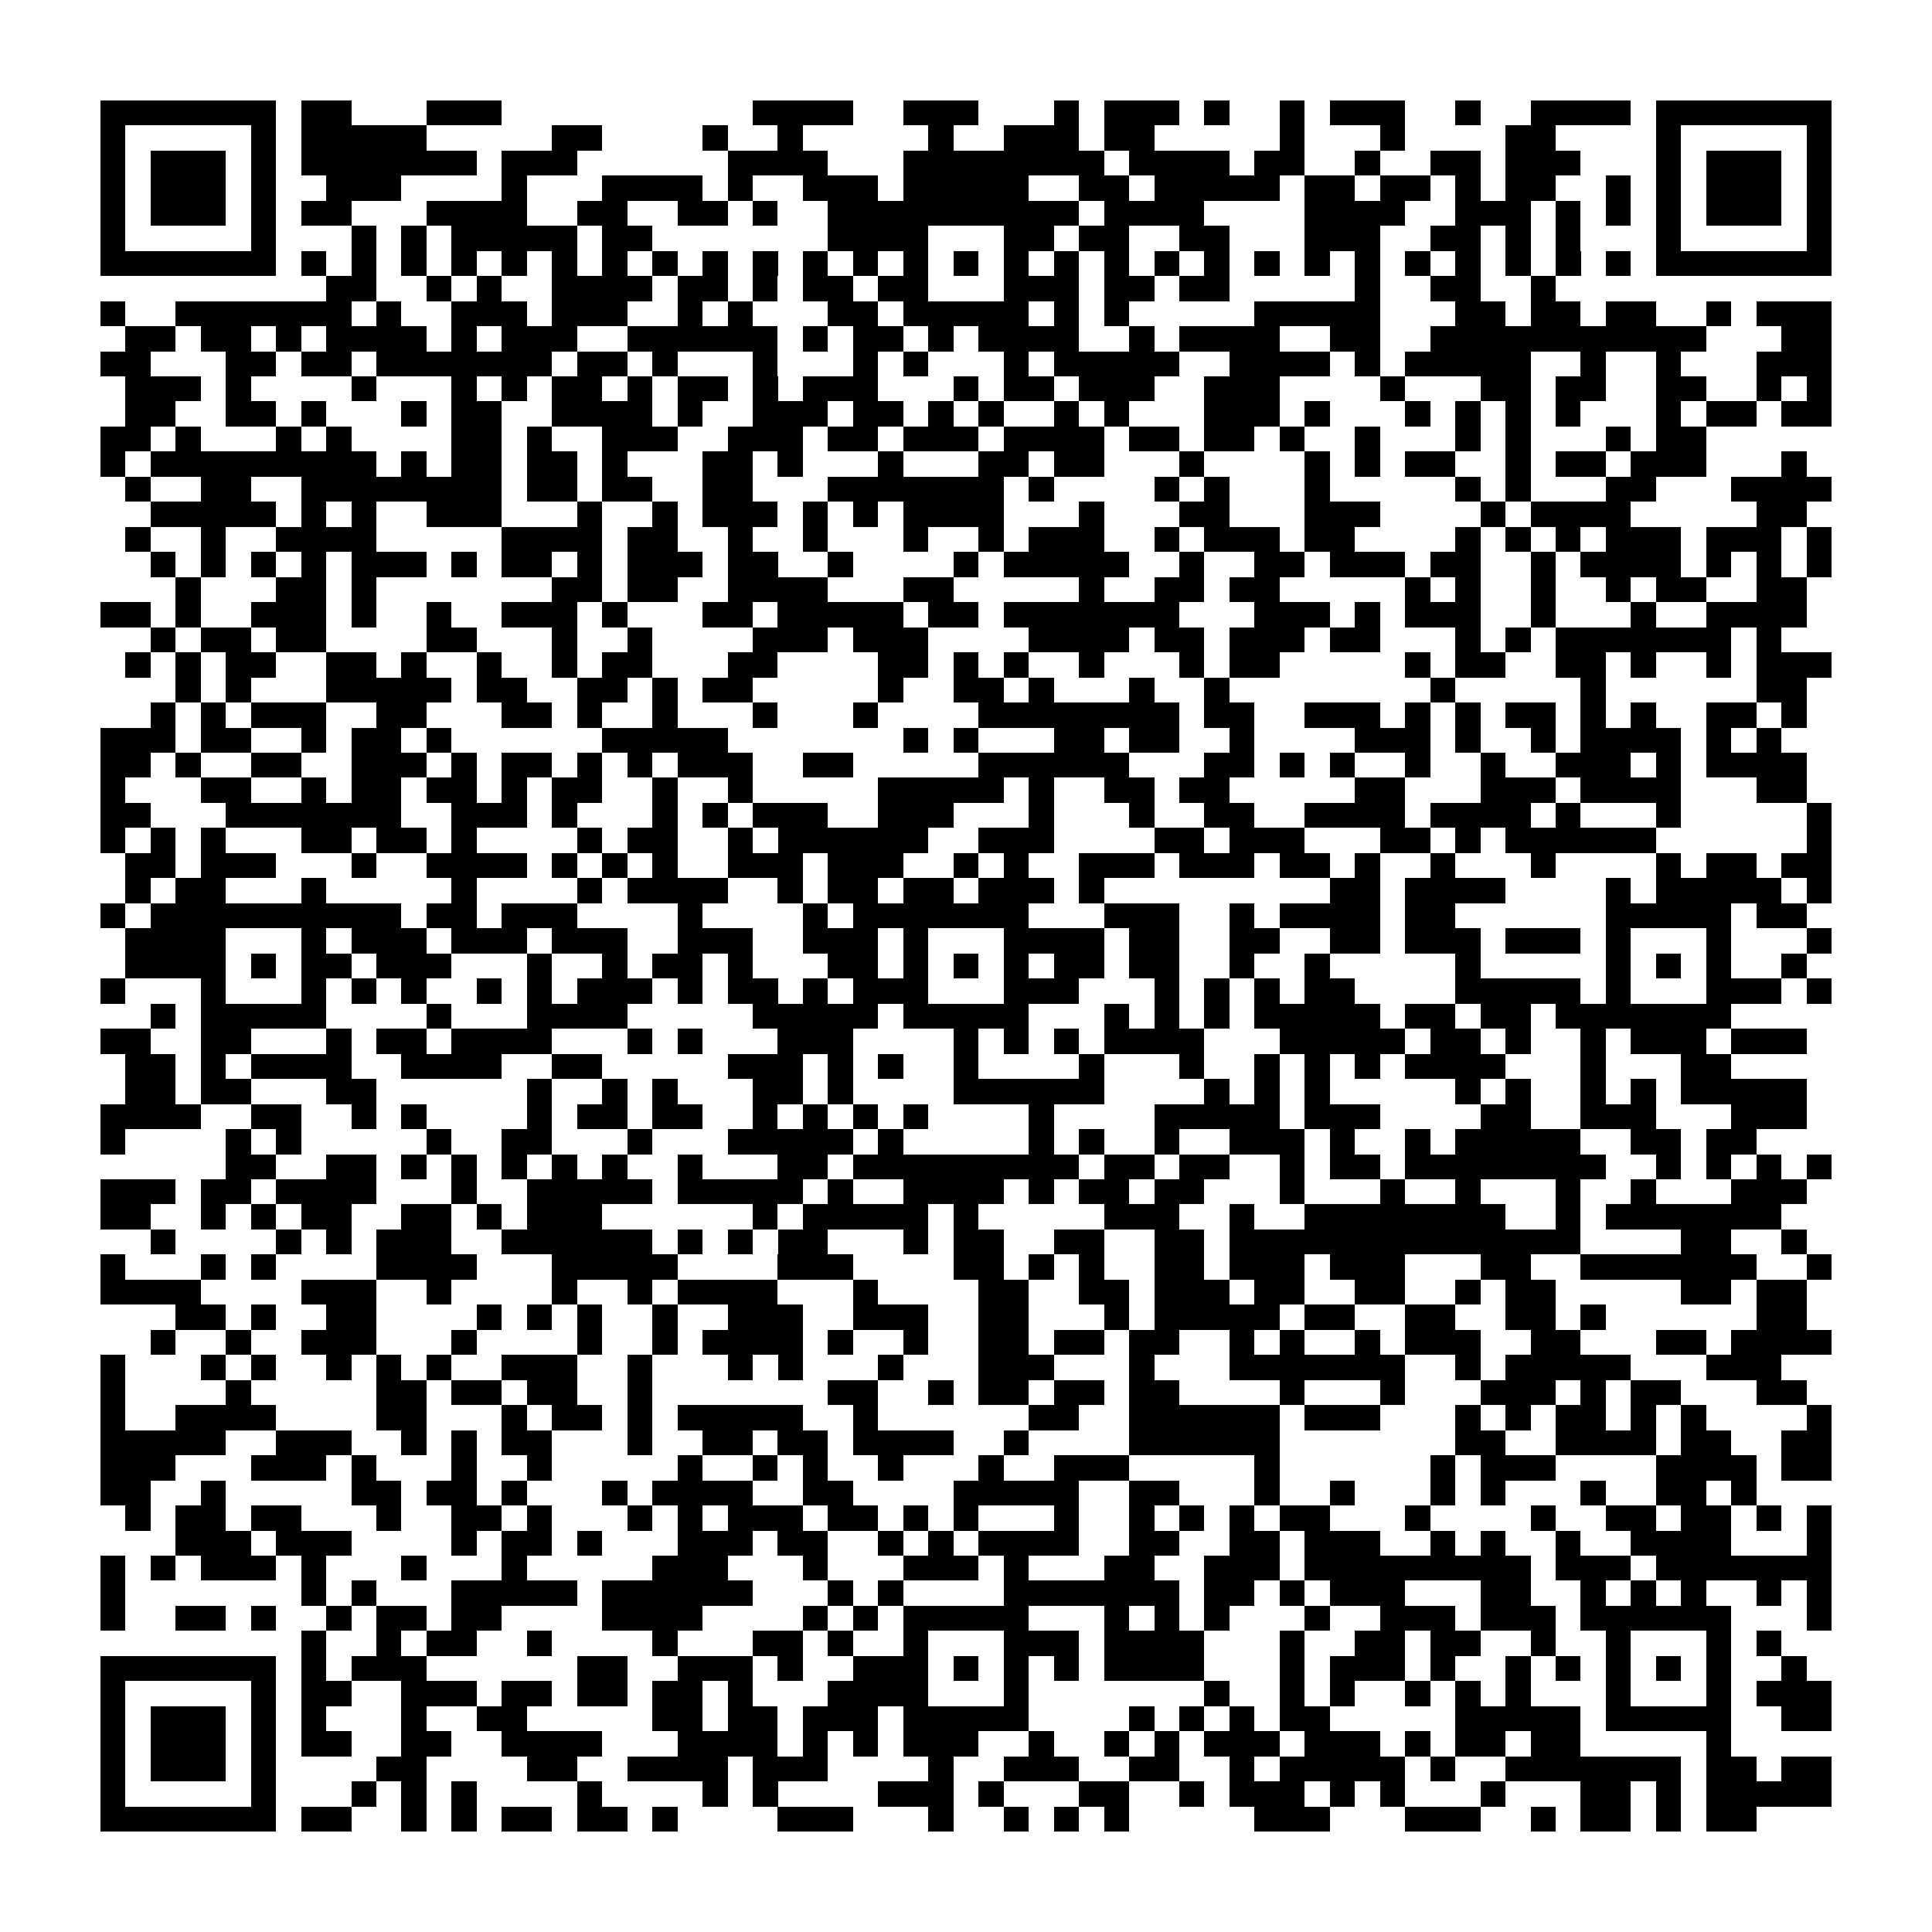 <?xml version="1.0" encoding="utf-8"?><!DOCTYPE svg PUBLIC "-//W3C//DTD SVG 1.1//EN" "http://www.w3.org/Graphics/SVG/1.1/DTD/svg11.dtd"><svg xmlns="http://www.w3.org/2000/svg" viewBox="0 0 77 77" shape-rendering="crispEdges"><path fill="#ffffff" d="M0 0h77v77H0z"/><path stroke="#000000" d="M4 4.5h7m1 0h2m3 0h3m10 0h4m2 0h3m3 0h1m1 0h3m1 0h1m2 0h1m1 0h3m2 0h1m2 0h4m1 0h7M4 5.5h1m5 0h1m1 0h5m5 0h2m4 0h1m2 0h1m5 0h1m2 0h3m1 0h2m5 0h1m3 0h1m4 0h2m4 0h1m5 0h1M4 6.5h1m1 0h3m1 0h1m1 0h7m1 0h3m6 0h4m3 0h8m1 0h4m1 0h2m2 0h1m2 0h2m1 0h3m3 0h1m1 0h3m1 0h1M4 7.5h1m1 0h3m1 0h1m2 0h3m4 0h1m3 0h4m1 0h1m2 0h3m1 0h5m2 0h2m1 0h5m1 0h2m1 0h2m1 0h1m1 0h2m2 0h1m1 0h1m1 0h3m1 0h1M4 8.5h1m1 0h3m1 0h1m1 0h2m3 0h4m2 0h2m2 0h2m1 0h1m2 0h10m1 0h4m4 0h4m2 0h3m1 0h1m1 0h1m1 0h1m1 0h3m1 0h1M4 9.5h1m5 0h1m3 0h1m1 0h1m1 0h5m1 0h2m7 0h4m3 0h2m1 0h2m2 0h2m3 0h3m2 0h2m1 0h1m1 0h1m3 0h1m5 0h1M4 10.5h7m1 0h1m1 0h1m1 0h1m1 0h1m1 0h1m1 0h1m1 0h1m1 0h1m1 0h1m1 0h1m1 0h1m1 0h1m1 0h1m1 0h1m1 0h1m1 0h1m1 0h1m1 0h1m1 0h1m1 0h1m1 0h1m1 0h1m1 0h1m1 0h1m1 0h1m1 0h1m1 0h1m1 0h7M13 11.5h2m2 0h1m1 0h1m2 0h4m1 0h2m1 0h1m1 0h2m1 0h2m3 0h3m1 0h2m1 0h2m5 0h1m2 0h2m2 0h1M4 12.5h1m2 0h7m1 0h1m2 0h3m1 0h3m2 0h1m1 0h1m3 0h2m1 0h5m1 0h1m1 0h1m5 0h5m3 0h2m1 0h2m1 0h2m2 0h1m1 0h3M5 13.5h2m1 0h2m1 0h1m1 0h4m1 0h1m1 0h3m2 0h6m1 0h1m1 0h2m1 0h1m1 0h4m2 0h1m1 0h4m2 0h2m2 0h11m3 0h2M4 14.5h2m3 0h2m1 0h2m1 0h7m1 0h2m1 0h1m3 0h1m3 0h1m1 0h1m3 0h1m1 0h5m2 0h4m1 0h1m1 0h5m2 0h1m2 0h1m3 0h3M5 15.5h3m1 0h1m4 0h1m3 0h1m1 0h1m1 0h2m1 0h1m1 0h2m1 0h1m1 0h3m3 0h1m1 0h2m1 0h3m2 0h3m4 0h1m3 0h2m1 0h2m2 0h2m2 0h1m1 0h1M5 16.5h2m2 0h2m1 0h1m3 0h1m1 0h2m2 0h4m1 0h1m2 0h3m1 0h2m1 0h1m1 0h1m2 0h1m1 0h1m3 0h3m1 0h1m3 0h1m1 0h1m1 0h1m1 0h1m3 0h1m1 0h2m1 0h2M4 17.5h2m1 0h1m3 0h1m1 0h1m4 0h2m1 0h1m2 0h3m2 0h3m1 0h2m1 0h3m1 0h4m1 0h2m1 0h2m1 0h1m2 0h1m3 0h1m1 0h1m3 0h1m1 0h2M4 18.5h1m1 0h9m1 0h1m1 0h2m1 0h2m1 0h1m3 0h2m1 0h1m3 0h1m3 0h2m1 0h2m3 0h1m4 0h1m1 0h1m1 0h2m2 0h1m1 0h2m1 0h3m3 0h1M5 19.5h1m2 0h2m2 0h8m1 0h2m1 0h2m2 0h2m3 0h7m1 0h1m4 0h1m1 0h1m3 0h1m5 0h1m1 0h1m3 0h2m3 0h4M6 20.5h5m1 0h1m1 0h1m2 0h3m3 0h1m2 0h1m1 0h3m1 0h1m1 0h1m1 0h4m3 0h1m3 0h2m3 0h3m4 0h1m1 0h4m5 0h2M5 21.5h1m2 0h1m2 0h4m5 0h4m1 0h2m2 0h1m2 0h1m3 0h1m2 0h1m1 0h3m2 0h1m1 0h3m1 0h2m4 0h1m1 0h1m1 0h1m1 0h3m1 0h3m1 0h1M6 22.5h1m1 0h1m1 0h1m1 0h1m1 0h3m1 0h1m1 0h2m1 0h1m1 0h3m1 0h2m2 0h1m4 0h1m1 0h5m2 0h1m2 0h2m1 0h3m1 0h2m2 0h1m1 0h4m1 0h1m1 0h1m1 0h1M7 23.5h1m3 0h2m1 0h1m7 0h2m1 0h2m2 0h4m3 0h2m5 0h1m2 0h2m1 0h2m5 0h1m1 0h1m2 0h1m2 0h1m1 0h2m2 0h2M4 24.5h2m1 0h1m2 0h3m1 0h1m2 0h1m2 0h3m1 0h1m3 0h2m1 0h5m1 0h2m1 0h7m3 0h3m1 0h1m1 0h3m2 0h1m3 0h1m2 0h4M6 25.5h1m1 0h2m1 0h2m4 0h2m3 0h1m2 0h1m4 0h3m1 0h3m4 0h4m1 0h2m1 0h3m1 0h2m3 0h1m1 0h1m1 0h7m1 0h1M5 26.5h1m1 0h1m1 0h2m2 0h2m1 0h1m2 0h1m2 0h1m1 0h2m3 0h2m4 0h2m1 0h1m1 0h1m2 0h1m3 0h1m1 0h2m5 0h1m1 0h2m2 0h2m1 0h1m2 0h1m1 0h3M7 27.5h1m1 0h1m3 0h5m1 0h2m2 0h2m1 0h1m1 0h2m5 0h1m2 0h2m1 0h1m3 0h1m2 0h1m8 0h1m5 0h1m6 0h2M6 28.5h1m1 0h1m1 0h3m2 0h2m3 0h2m1 0h1m2 0h1m3 0h1m3 0h1m4 0h8m1 0h2m2 0h3m1 0h1m1 0h1m1 0h2m1 0h1m1 0h1m2 0h2m1 0h1M4 29.5h3m1 0h2m2 0h1m1 0h2m1 0h1m6 0h5m7 0h1m1 0h1m3 0h2m1 0h2m2 0h1m4 0h3m1 0h1m2 0h1m1 0h4m1 0h1m1 0h1M4 30.5h2m1 0h1m2 0h2m2 0h3m1 0h1m1 0h2m1 0h1m1 0h1m1 0h3m2 0h2m5 0h6m3 0h2m1 0h1m1 0h1m2 0h1m2 0h1m2 0h3m1 0h1m1 0h4M4 31.5h1m3 0h2m2 0h1m1 0h2m1 0h2m1 0h1m1 0h2m2 0h1m2 0h1m5 0h5m1 0h1m2 0h2m1 0h2m5 0h2m3 0h3m1 0h4m3 0h2M4 32.5h2m3 0h7m2 0h3m1 0h1m3 0h1m1 0h1m1 0h3m2 0h3m3 0h1m3 0h1m2 0h2m2 0h4m1 0h4m1 0h1m3 0h1m5 0h1M4 33.5h1m1 0h1m1 0h1m3 0h2m1 0h2m1 0h1m4 0h1m1 0h2m2 0h1m1 0h6m2 0h3m4 0h2m1 0h3m3 0h2m1 0h1m1 0h6m6 0h1M5 34.5h2m1 0h3m3 0h1m2 0h4m1 0h1m1 0h1m1 0h1m2 0h3m1 0h3m2 0h1m1 0h1m2 0h3m1 0h3m1 0h2m1 0h1m2 0h1m3 0h1m4 0h1m1 0h2m1 0h2M5 35.5h1m1 0h2m3 0h1m5 0h1m4 0h1m1 0h4m2 0h1m1 0h2m1 0h2m1 0h3m1 0h1m9 0h2m1 0h4m4 0h1m1 0h5m1 0h1M4 36.5h1m1 0h10m1 0h2m1 0h3m4 0h1m4 0h1m1 0h7m3 0h3m2 0h1m1 0h4m1 0h2m6 0h5m1 0h2M5 37.5h4m3 0h1m1 0h3m1 0h3m1 0h3m2 0h3m2 0h3m1 0h1m3 0h4m1 0h2m2 0h2m2 0h2m1 0h3m1 0h3m1 0h1m3 0h1m3 0h1M5 38.5h4m1 0h1m1 0h2m1 0h3m3 0h1m2 0h1m1 0h2m1 0h1m3 0h2m1 0h1m1 0h1m1 0h1m1 0h2m1 0h2m2 0h1m2 0h1m5 0h1m5 0h1m1 0h1m1 0h1m2 0h1M4 39.5h1m3 0h1m3 0h1m1 0h1m1 0h1m2 0h1m1 0h1m1 0h3m1 0h1m1 0h2m1 0h1m1 0h3m3 0h3m3 0h1m1 0h1m1 0h1m1 0h2m4 0h5m1 0h1m3 0h3m1 0h1M6 40.5h1m1 0h5m4 0h1m3 0h4m5 0h5m1 0h5m3 0h1m1 0h1m1 0h1m1 0h5m1 0h2m1 0h2m1 0h7M4 41.5h2m2 0h2m3 0h1m1 0h2m1 0h4m3 0h1m1 0h1m3 0h3m4 0h1m1 0h1m1 0h1m1 0h4m3 0h5m1 0h2m1 0h1m2 0h1m1 0h3m1 0h3M5 42.5h2m1 0h1m1 0h4m2 0h4m2 0h2m5 0h3m1 0h1m1 0h1m2 0h1m4 0h1m3 0h1m2 0h1m1 0h1m1 0h1m1 0h4m3 0h1m3 0h2M5 43.5h2m1 0h2m3 0h2m6 0h1m2 0h1m1 0h1m3 0h2m1 0h1m4 0h6m4 0h1m1 0h1m1 0h1m5 0h1m1 0h1m2 0h1m1 0h1m1 0h5M4 44.5h4m2 0h2m2 0h1m1 0h1m4 0h1m1 0h2m1 0h2m2 0h1m1 0h1m1 0h1m1 0h1m4 0h1m4 0h5m1 0h3m4 0h2m2 0h3m3 0h3M4 45.5h1m4 0h1m1 0h1m5 0h1m2 0h2m3 0h1m3 0h5m1 0h1m5 0h1m1 0h1m2 0h1m2 0h3m1 0h1m2 0h1m1 0h5m2 0h2m1 0h2M9 46.5h2m2 0h2m1 0h1m1 0h1m1 0h1m1 0h1m1 0h1m2 0h1m3 0h2m1 0h9m1 0h2m1 0h2m2 0h1m1 0h2m1 0h8m2 0h1m1 0h1m1 0h1m1 0h1M4 47.5h3m1 0h2m1 0h4m3 0h1m2 0h5m1 0h5m1 0h1m2 0h4m1 0h1m1 0h2m1 0h2m3 0h1m3 0h1m2 0h1m3 0h1m2 0h1m3 0h3M4 48.5h2m2 0h1m1 0h1m1 0h2m2 0h2m1 0h1m1 0h3m6 0h1m1 0h5m1 0h1m5 0h3m2 0h1m2 0h8m2 0h1m1 0h7M6 49.5h1m4 0h1m1 0h1m1 0h3m2 0h6m1 0h1m1 0h1m1 0h2m3 0h1m1 0h2m2 0h2m2 0h2m1 0h14m4 0h2m2 0h1M4 50.5h1m3 0h1m1 0h1m4 0h4m3 0h5m4 0h3m4 0h2m1 0h1m1 0h1m2 0h2m1 0h3m1 0h3m3 0h2m2 0h7m2 0h1M4 51.5h4m4 0h3m2 0h1m4 0h1m2 0h1m1 0h4m3 0h1m4 0h2m2 0h2m1 0h3m1 0h2m2 0h2m2 0h1m1 0h2m5 0h2m1 0h2M7 52.5h2m1 0h1m2 0h2m4 0h1m1 0h1m1 0h1m2 0h1m2 0h3m2 0h3m2 0h2m3 0h1m1 0h5m1 0h2m2 0h2m2 0h2m1 0h1m6 0h2M6 53.5h1m2 0h1m2 0h3m3 0h1m4 0h1m2 0h1m1 0h4m1 0h1m2 0h1m2 0h2m1 0h2m1 0h2m2 0h1m1 0h1m2 0h1m1 0h3m2 0h2m3 0h2m1 0h4M4 54.5h1m3 0h1m1 0h1m2 0h1m1 0h1m1 0h1m2 0h3m2 0h1m3 0h1m1 0h1m3 0h1m3 0h3m3 0h1m3 0h7m2 0h1m1 0h5m3 0h3M4 55.5h1m4 0h1m5 0h2m1 0h2m1 0h2m2 0h1m7 0h2m2 0h1m1 0h2m1 0h2m1 0h2m4 0h1m3 0h1m3 0h3m1 0h1m1 0h2m3 0h2M4 56.5h1m2 0h4m4 0h2m3 0h1m1 0h2m1 0h1m1 0h5m2 0h1m6 0h2m2 0h6m1 0h3m3 0h1m1 0h1m1 0h2m1 0h1m1 0h1m4 0h1M4 57.5h5m2 0h3m2 0h1m1 0h1m1 0h2m3 0h1m2 0h2m1 0h2m1 0h4m2 0h1m4 0h6m7 0h2m2 0h4m1 0h2m2 0h2M4 58.5h3m3 0h3m1 0h1m3 0h1m2 0h1m5 0h1m2 0h1m1 0h1m2 0h1m3 0h1m2 0h3m5 0h1m6 0h1m1 0h3m4 0h4m1 0h2M4 59.5h2m2 0h1m5 0h2m1 0h2m1 0h1m3 0h1m1 0h4m2 0h2m4 0h5m2 0h2m3 0h1m2 0h1m3 0h1m1 0h1m3 0h1m2 0h2m1 0h1M5 60.5h1m1 0h2m1 0h2m3 0h1m2 0h2m1 0h1m3 0h1m1 0h1m1 0h3m1 0h2m1 0h1m1 0h1m3 0h1m2 0h1m1 0h1m1 0h1m1 0h2m3 0h1m4 0h1m2 0h2m1 0h2m1 0h1m1 0h1M7 61.5h3m1 0h3m4 0h1m1 0h2m1 0h1m3 0h3m1 0h2m2 0h1m1 0h1m1 0h4m2 0h2m2 0h2m1 0h3m2 0h1m1 0h1m2 0h1m2 0h4m3 0h1M4 62.5h1m1 0h1m1 0h3m1 0h1m3 0h1m3 0h1m5 0h3m3 0h1m3 0h3m1 0h1m3 0h2m2 0h3m1 0h9m1 0h3m1 0h7M4 63.5h1m7 0h1m1 0h1m3 0h5m1 0h6m3 0h1m1 0h1m4 0h7m1 0h2m1 0h1m1 0h3m3 0h2m2 0h1m1 0h1m1 0h1m2 0h1m1 0h1M4 64.5h1m2 0h2m1 0h1m2 0h1m1 0h2m1 0h2m4 0h4m4 0h1m1 0h1m1 0h5m3 0h1m1 0h1m1 0h1m3 0h1m2 0h3m1 0h3m1 0h6m3 0h1M12 65.5h1m2 0h1m1 0h2m2 0h1m4 0h1m3 0h2m1 0h1m2 0h1m3 0h3m1 0h4m3 0h1m2 0h2m1 0h2m2 0h1m2 0h1m3 0h1m1 0h1M4 66.5h7m1 0h1m1 0h3m6 0h2m2 0h3m1 0h1m2 0h3m1 0h1m1 0h1m1 0h1m1 0h4m3 0h1m1 0h3m1 0h1m2 0h1m1 0h1m1 0h1m1 0h1m1 0h1m2 0h1M4 67.5h1m5 0h1m1 0h2m2 0h3m1 0h2m1 0h2m1 0h2m1 0h1m3 0h4m3 0h1m7 0h1m2 0h1m1 0h1m2 0h1m1 0h1m1 0h1m3 0h1m3 0h1m1 0h3M4 68.5h1m1 0h3m1 0h1m1 0h1m3 0h1m2 0h2m5 0h2m1 0h2m1 0h3m1 0h5m4 0h1m1 0h1m1 0h1m1 0h2m5 0h5m1 0h5m2 0h2M4 69.5h1m1 0h3m1 0h1m1 0h2m2 0h2m2 0h4m3 0h4m1 0h1m1 0h1m1 0h3m2 0h1m2 0h1m1 0h1m1 0h3m1 0h3m1 0h1m1 0h2m1 0h2m5 0h1M4 70.5h1m1 0h3m1 0h1m4 0h2m4 0h2m2 0h4m1 0h3m4 0h1m2 0h3m2 0h2m2 0h1m1 0h5m1 0h1m2 0h7m1 0h2m1 0h2M4 71.5h1m5 0h1m3 0h1m1 0h1m1 0h1m4 0h1m4 0h1m1 0h1m4 0h3m1 0h1m3 0h2m2 0h1m1 0h3m1 0h1m1 0h1m3 0h1m3 0h2m1 0h1m1 0h5M4 72.5h7m1 0h2m2 0h1m1 0h1m1 0h2m1 0h2m1 0h1m4 0h3m3 0h1m2 0h1m1 0h1m1 0h1m5 0h3m3 0h3m2 0h1m1 0h2m1 0h1m1 0h2"/></svg>
